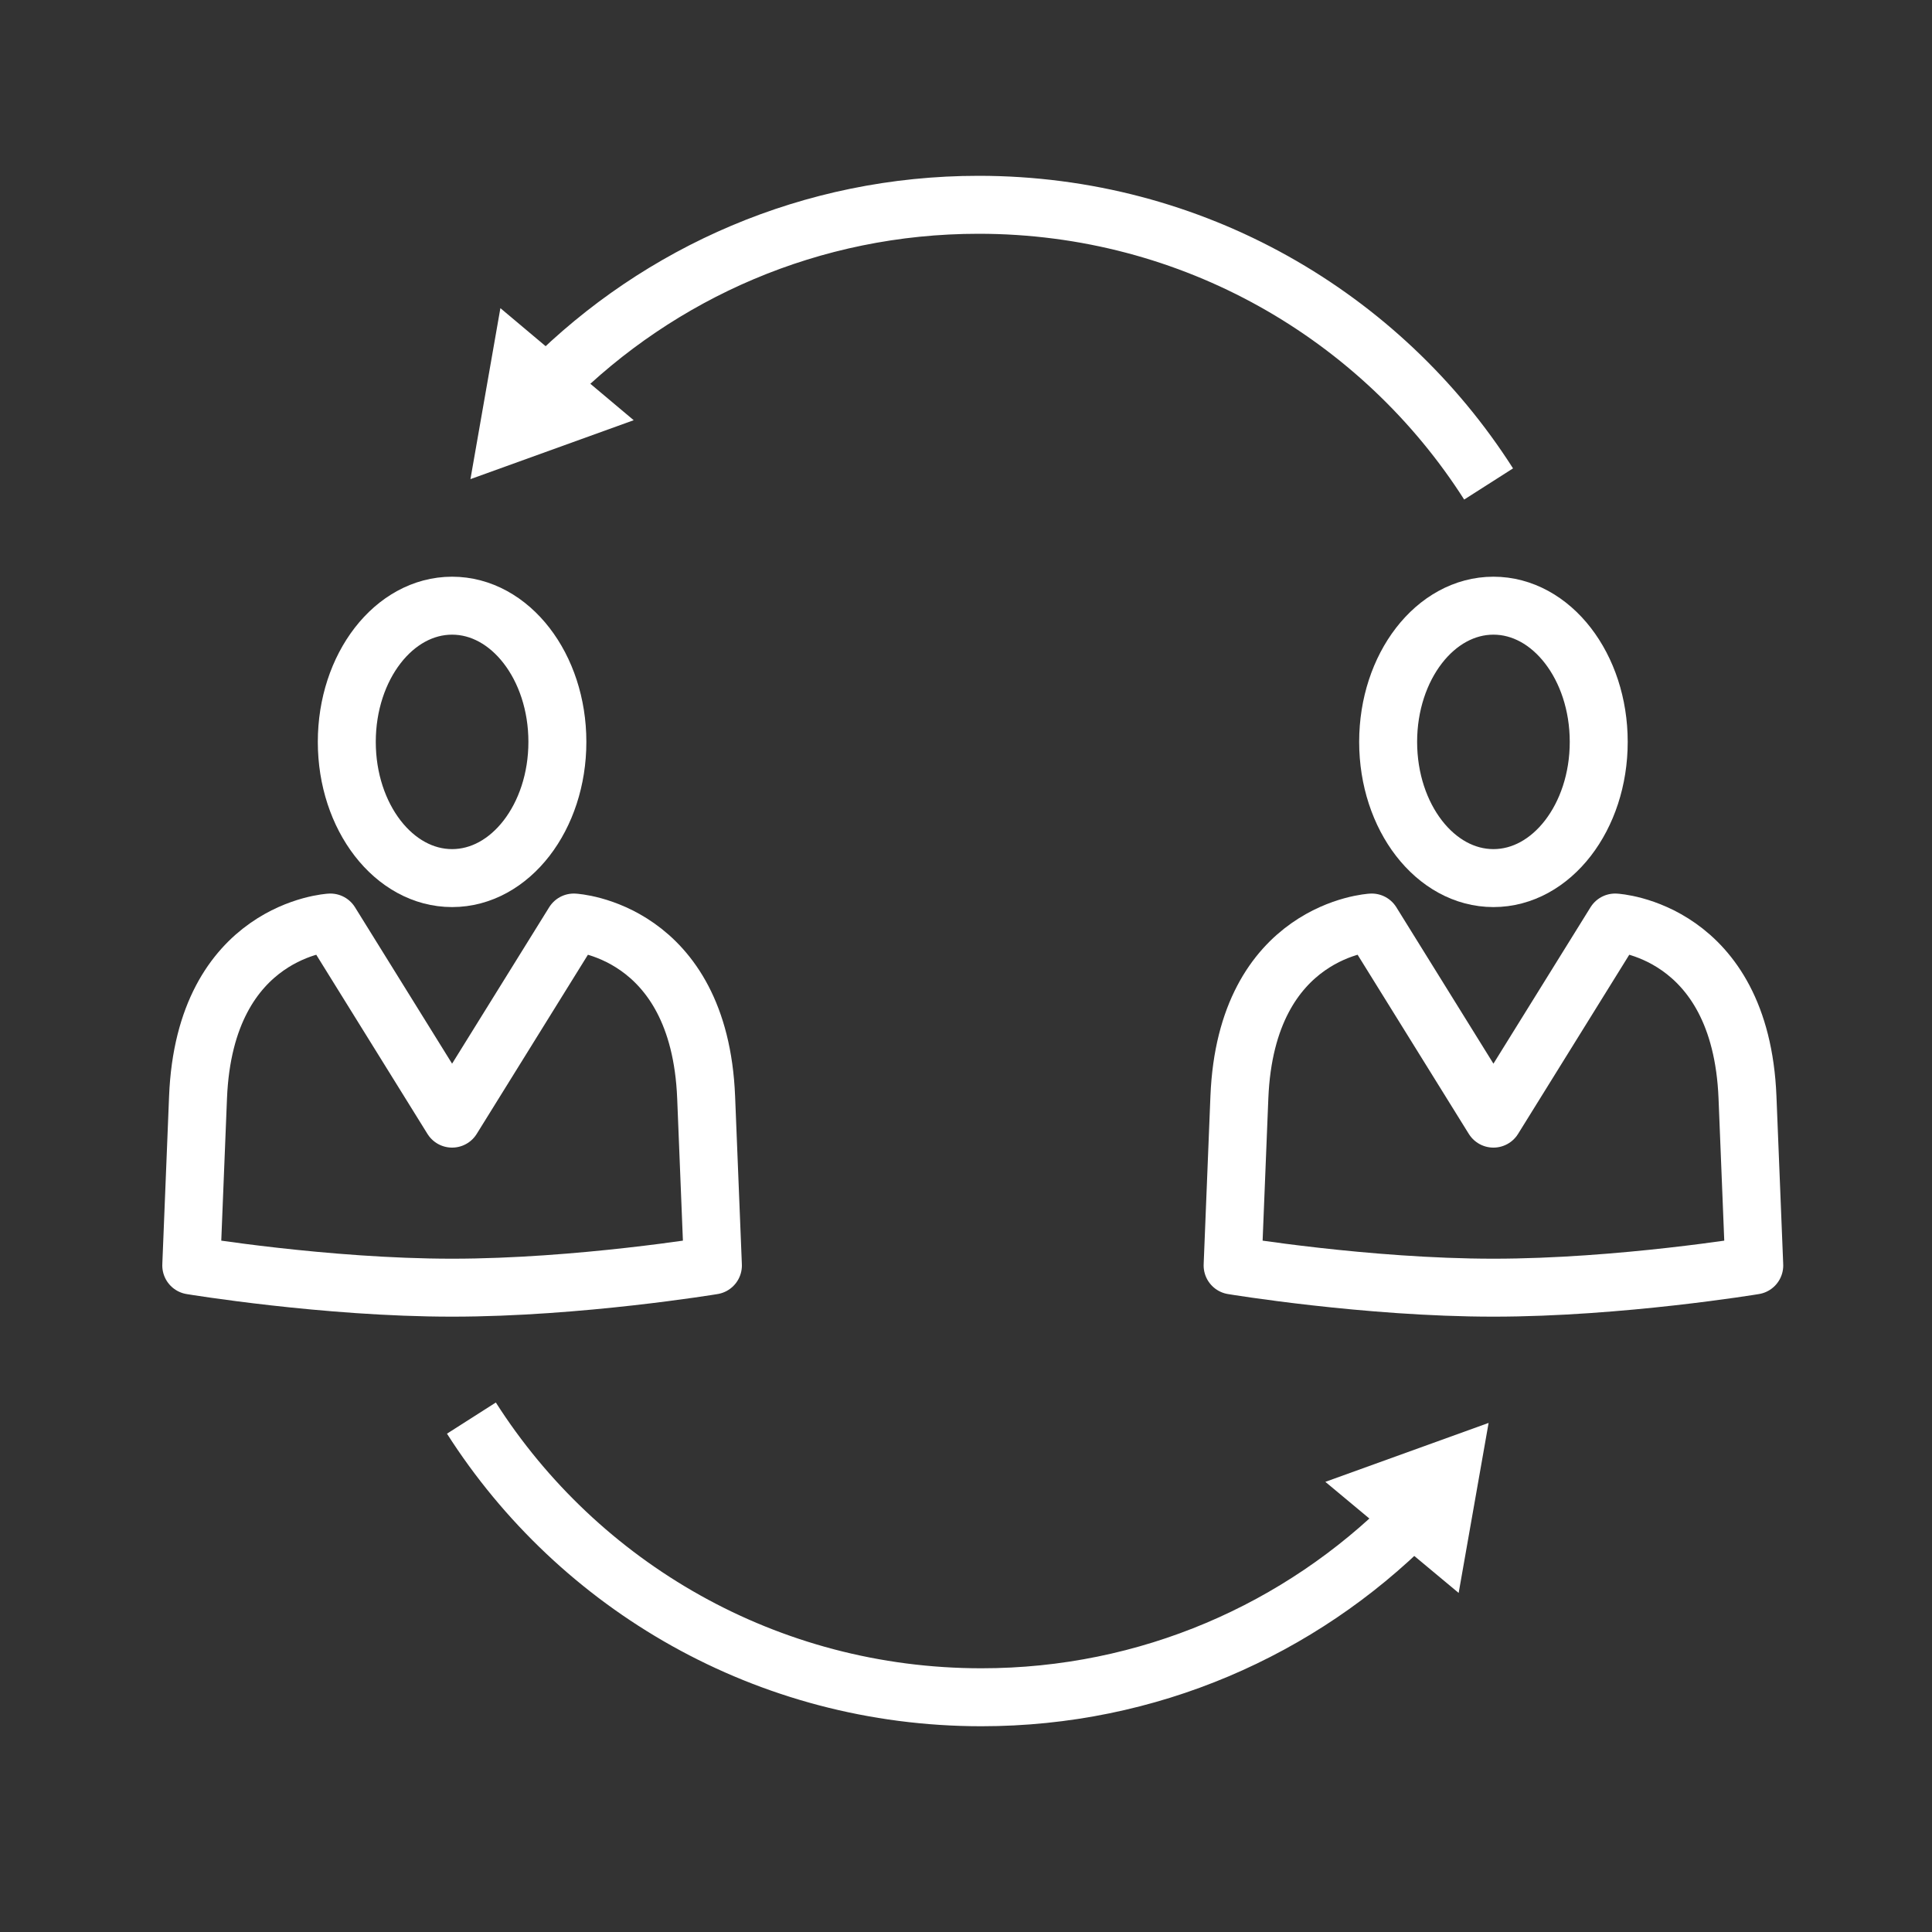 <svg id="Layer_1" xmlns="http://www.w3.org/2000/svg" viewBox="0 0 200 200"><rect x="0" y="0" width="200" height="200" fill="#333333" stroke="none"/><style>.st0{fill:none;stroke:#fff;stroke-width:6;stroke-miterlimit:10}.st1{fill:#fff}.st2{fill:none;stroke:#fff;stroke-width:6;stroke-linecap:round;stroke-linejoin:round;stroke-miterlimit:10}</style><g id="WHITE"><path class="st0" d="M146 157.3c-11.4 11.4-27.1 18.4-44.4 18.4-22.2 0-41.7-11.5-52.8-28.9"/><path class="st1" d="M137.2 153.4l16.9-6.1-3.1 17.6z"/><path class="st0" d="M56.9 39.6C68.3 28.2 84 21.2 101.3 21.2c22.2 0 41.7 11.5 52.8 28.9"/><path class="st1" d="M65.6 43.5l-16.9 6.1 3.1-17.7z"/><ellipse class="st0" cx="46.8" cy="76.8" rx="10.9" ry="14.1"/><path class="st2" d="M46.8 133.3c13.1 0 27-2.3 27-2.3l-.7-17.4c-.7-17.4-13.7-18.1-13.7-18.1l-12.6 20.3-12.6-20.3s-13 .7-13.7 18.1l-.7 17.4s13.9 2.3 27 2.3z"/><ellipse class="st0" cx="154.6" cy="76.8" rx="10.9" ry="14.1"/><path class="st2" d="M154.6 133.3c13.1 0 27-2.3 27-2.3l-.7-17.4c-.7-17.4-13.7-18.1-13.7-18.1l-12.6 20.3L142 95.5s-13 .7-13.7 18.1l-.7 17.4s13.9 2.3 27 2.3z"/></g></svg>